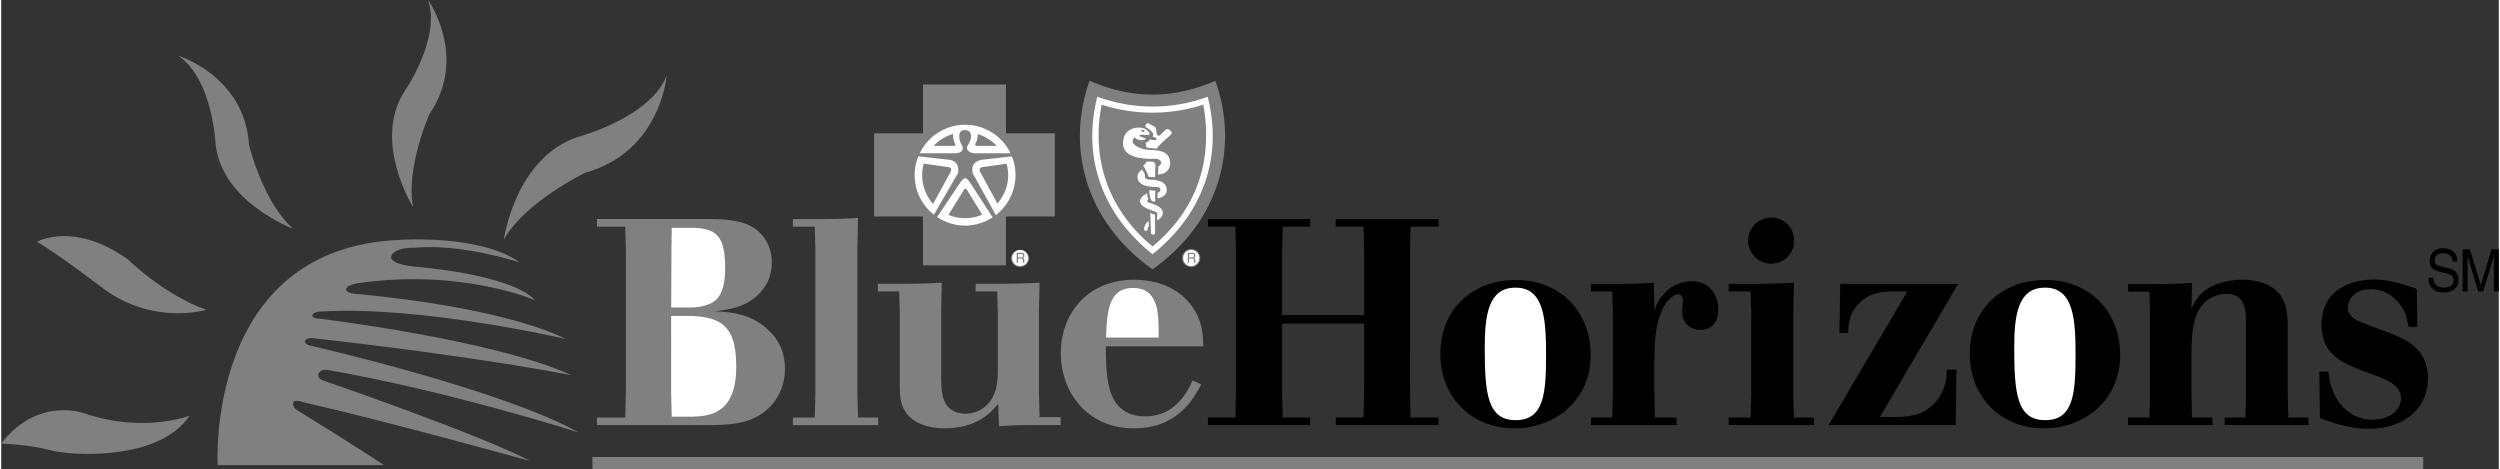 <svg xmlns="http://www.w3.org/2000/svg" width="2500" height="469" viewBox="0 0 62.636 11.762"><rect x="0" y="0" width="62.636" height="11.762" fill="#333333" stroke="none"/><path d="M17.885 7.807c.33-.037.783-.088 1.127-.447.212-.212.314-.483.314-.776 0-.117-.015-.666-.571-.937-.3-.132-.623-.146-.915-.154h-2.899v.191h.71l.015.607v3.455l-.015.725h-.71v.19h2.928c.454-.015.981-.029 1.398-.446.278-.278.388-.63.388-.967 0-.476-.212-.776-.388-.944-.445-.453-1.024-.483-1.382-.497z" fill="gray"/><path d="M16.809 6.218l.007-.505h.52c.563.015.82.168.82.996 0 .381-.066.622-.19.769-.103.132-.359.234-.681.234h-.483l.007-1.494zM18.133 10.186c-.234.227-.505.249-.761.263h-.556l-.015-.578V7.924h.373c.447-.007.74.073.908.205.227.176.351.476.351 1.04.001.183.001.709-.3 1.017z" fill="#fff"/><path d="M21.472 9.886V6.277l.015-.812c-.322.021-.424.021-.769.029h-.864v.191h.549l.015.593v3.609l-.015.585h-.549v.19h2.138v-.19h-.505l-.015-.586zM26.025 9.798V7.77l.015-.681c-.425.021-.549.021-.974.029h-.629v.19h.542l.015.563v1.303c0 .322.007.703-.278.988a.768.768 0 0 1-.535.212c-.241 0-.439-.103-.534-.33-.06-.144-.074-.356-.074-.634V7.77l.015-.681c-.358.021-.476.021-.856.029h-.747v.19h.535l.015.534V9.57c0 .22-.007.483.103.688.139.278.483.483 1.025.483.827 0 1.186-.424 1.339-.615l.022.563c.352-.022.52-.029.988-.029h.557v-.198h-.529l-.015-.664zM29.875 9.542c-.103.234-.402.9-1.193.9-.242 0-.483-.073-.651-.249-.308-.322-.322-.886-.33-1.508h2.445c-.007-.314-.022-.754-.424-1.171-.176-.184-.579-.498-1.311-.498-1.179 0-1.837.864-1.837 1.837 0 1.018.695 1.889 1.83 1.889 1.105 0 1.5-.747 1.691-1.105l-.22-.095z" fill="gray"/><path d="M28.382 7.221c.659 0 .651.673.644 1.244h-1.318c.023-.622.052-1.244.674-1.244z" fill="#fff"/><path d="M33.47 5.684h.696l.014.644v1.574h-2.057V6.328l.015-.644h.688v-.191h-2.563v.191h.689l.014.644v3.463l-.014.68h-.689v.191h2.563v-.191h-.688l-.015-.68V8.114h2.057v1.677l-.014.68h-.696v.191h2.577v-.191h-.703l-.014-.68V6.328l.014-.644h.703v-.191H33.47zM37.937 7.023c-1.01.015-1.845.703-1.845 1.852 0 1.091.783 1.867 1.859 1.867.988 0 1.911-.681 1.911-1.837 0-1.062-.739-1.904-1.925-1.882z"/><path d="M37.981 10.537c-.703 0-.776-.659-.776-1.808 0-.82.088-1.515.769-1.515.725-.007.769.805.769 1.691-.001.966-.052 1.632-.762 1.632z" fill="#fff"/><path d="M42.395 7.053a.94.94 0 0 0-.673.292c-.161.162-.212.3-.264.461v-.16l-.015-.556c-.308.021-.417.021-.754.029h-.82v.19h.534l.015.644v1.925l-.015.593h-.533v.19h2.145v-.19h-.542l-.015-.593v-.871c.007-.403.022-.974.264-1.362.095-.146.227-.263.322-.263.022 0 .132 0 .132.153 0 .037-.022.22-.022.256 0 .447.381.483.454.483.161 0 .454-.073.454-.52-.001-.328-.198-.701-.667-.701zM44.394 6.614c.315 0 .571-.256.571-.579s-.256-.579-.571-.579a.586.586 0 0 0-.585.579c0 .153.065.3.176.41.101.11.255.169.409.169zM44.943 9.9V7.895l.014-.805c-.358.021-.505.021-.93.029h-.703v.19h.549l.015.585V9.9l-.015.571h-.549v.19h2.138v-.19h-.505l-.014-.571zM46.121 7.119l-.022 1.23h.22c.015-.264.029-.498.278-.747.285-.278.578-.286.863-.293h.344l-1.977 3.353h3.192l.015-1.391h-.242c-.007.22-.022.542-.33.864-.3.3-.637.314-.944.322h-.403l1.962-3.338h-2.956zM51.216 7.023c-1.01.015-1.845.703-1.845 1.852 0 1.091.783 1.867 1.859 1.867.988 0 1.91-.681 1.91-1.837.001-1.062-.738-1.904-1.924-1.882z"/><path d="M51.26 10.537c-.703 0-.776-.659-.776-1.808 0-.82.088-1.515.769-1.515.725-.007.769.805.769 1.691-.001.966-.052 1.632-.762 1.632z" fill="#fff"/><path d="M57.343 9.9V8.099c-.015-.307-.037-.783-.6-.995a1.507 1.507 0 0 0-.535-.088c-.388 0-.688.103-.9.241-.212.146-.285.293-.38.483l.015-.645c-.352.022-.454.022-.849.03h-.754v.19h.534l.015.527V9.9l-.015.571h-.534v.19h2.115v-.19h-.512l-.015-.571V8.832c.015-.468.022-.944.329-1.244a.807.807 0 0 1 .542-.22c.483 0 .491.424.498.651V9.9l-.015.571h-.52v.19h2.101v-.19h-.505l-.015-.571zM59.949 8.371c-.131-.051-.71-.264-.827-.315-.081-.036-.271-.131-.271-.358 0-.183.176-.446.571-.446.469 0 .747.352.842.549.051.117.081.249.11.396h.22l-.015-.952c-.344-.117-.674-.234-1.076-.234-.505 0-1.311.212-1.311 1.135 0 .776.549.974 1.201 1.215.468.168.791.3.791.63 0 .292-.285.535-.717.535-.52 0-.82-.366-.937-.601-.117-.22-.139-.396-.168-.608h-.227l.015 1.165c.381.139.747.271 1.23.271.879 0 1.479-.505 1.479-1.274-.002-.677-.463-.926-.91-1.108zM61.478 6.563c-.007-.163-.128-.214-.234-.214-.081 0-.216.024-.216.185 0 .089.057.118.112.133l.27.069c.123.032.215.114.215.281 0 .249-.208.317-.37.317-.175 0-.244-.059-.286-.101-.08-.08-.096-.168-.096-.267h.12c0 .19.14.247.261.247.092 0 .248-.027.248-.177 0-.11-.046-.146-.202-.186l-.195-.05c-.062-.016-.202-.064-.202-.248 0-.164.096-.325.326-.325.331 0 .364.219.369.335h-.12zM62.512 7.306v-.62l.002-.262h-.002l-.266.883h-.126l-.266-.881h-.002l.002.261v.621h-.124V6.255h.183l.271.889h.002l.269-.889h.182v1.051h-.125z"/><path d="M12.605 6.009s.279-2.04 1.845-2.571c0 0 1.817-.475 2.236-1.537 0 0-.14 1.9-2.041 2.432.001 0-1.509.726-2.04 1.676zM10.33 5.195s-1.001-1.599-.248-2.853c0 0 .958-1.355.623-2.342 0 0 1.015 1.422.033 2.864 0 0-.602 1.361-.408 2.331zM7.32 5.735S5.549 5.083 5.378 3.63c0 0-.072-1.658-.941-2.232 0 0 1.672.503 1.779 2.245-.001-.001.357 1.443 1.104 2.092zM5.143 7.77s-1.286.392-2.543-.503c0 0-1.202-.923-1.705-1.202 0 0 .923-.531 2.292.447-.001 0 .866.866 1.956 1.258zM4.723 10.425s-1.146.447-2.627-.056c0 0-1.174-.447-2.096.754 0 0 .727.028 1.23.167.503.142 2.738.281 3.493-.865zM14.827 11.461h45.914v.301H14.827zM9.596 11.664H5.429s-.325-5.431 4.544-5.647c0 0 2.034-.151 3.029.563 0 0-1.45-.476-2.618-.368 0 0-.606-.022-.606.259 0 0 0 .152.584.216 0 0 2.401.173 3.029.844 0 0-1.818-.8-4.414-.433 0 0-.324.043-.324.151 0 0-.043.114.324.13 0 0 3.462.281 5.193 1.125 0 0-3.613-.843-6.145-.692 0 0-.207.007-.222.095 0 0-.015.087.199.087 0 0 4.389.532 6.288 1.413 0 0-2.208-.446-6.462-.926 0 0-.186-.026-.212.077 0 0-.02.093.203.125 0 0 4.751 1.09 6.655 2.159 0 0-3.24-1.035-6.312-1.569 0 0-.152-.022-.204.101 0 0-.053.126.137.175 0 0 3.989 1.375 5.164 2.011 0 0-3.603-1.002-5.646-1.464 0 0-.254-.093-.283-.014 0 0-.067.128.147.239.001-.001 1.477.911 2.119 1.343zM30.449 2.026c.589 1.644.129 3.518-1.575 4.73-1.708-1.213-2.166-3.086-1.58-4.73 1.053.462 2.103.462 3.155 0zM23.117 6.654V5.428h-1.225V3.344h1.225V2.118h2.081v1.226h1.225v2.084h-1.225v1.226h-2.081z" fill="gray"/><path d="M25.78 6.471a.229.229 0 0 0-.456 0c0 .128.103.227.228.227a.226.226 0 0 0 .228-.227zM30.07 6.471a.23.23 0 0 0-.228-.228.228.228 0 0 0-.227.228c0 .128.102.227.227.227a.226.226 0 0 0 .228-.227z" fill="gray"/><path d="M25.755 6.471a.2.2 0 0 1-.203.2.197.197 0 0 1-.2-.199.201.201 0 1 1 .403-.001zM30.046 6.471a.2.2 0 0 1-.204.2.196.196 0 0 1-.199-.199.2.2 0 0 1 .199-.202c.112 0 .204.091.204.201zM24.172 3.129c.5 0 .938.293 1.142.715h-.882c-.159 0-.263-.097-.188-.208.111-.162.119-.374-.082-.374-.185 0-.151.24-.074.37.077.131-.022.212-.164.212h-.888a1.264 1.264 0 0 1 1.136-.715zM25.347 3.921a1.268 1.268 0 0 1-.403 1.473l-.582-1.05c-.03-.186.021-.271.196-.333l.789-.09zM24.864 5.452c-.2.128-.437.206-.692.206-.258 0-.499-.083-.7-.214l.516-.773c.181-.267.192-.275.377.011l.499.77zM23.391 5.383a1.252 1.252 0 0 1-.39-1.462l.782.086c.185.032.242.167.211.337l-.603 1.039z" fill="#fff"/><path d="M24.488 3.362c.185.056.347.159.478.296h-.511s-.052-.008-.015-.066a.457.457 0 0 0 .048-.23zM25.213 4.106c.026.089.041.19.041.286 0 .273-.104.521-.271.714l-.421-.776c-.078-.124.041-.138.041-.138l.61-.086zM24.602 5.383a1.08 1.08 0 0 1-.847.004l.352-.565s.044-.09.074-.09c.029 0 .075.09.075.09l.346.561zM23.369 5.115a1.092 1.092 0 0 1-.233-1.012l.622.089s.114.014.041.138l-.43.785zM23.384 3.659c.129-.14.3-.244.487-.3a.51.51 0 0 0 .045.233c.042.059-.01.066-.01.066h-.522v.001zM25.468 6.589h.033v-.105h.083c.05 0 .036.044.042.075l.003.029h.039c-.015-.02-.009-.025-.011-.059-.005-.042-.005-.045-.031-.063.024-.019.034-.03.033-.063-.001-.057-.041-.063-.079-.063h-.112v.249zM29.758 6.589h.032v-.105h.084c.05 0 .036.044.042.075l.003.029h.04c-.014-.02-.01-.025-.012-.059-.005-.042-.005-.045-.031-.063.024-.019.034-.03.033-.063-.002-.057-.042-.063-.08-.063h-.111v.249z" fill="gray"/><path d="M25.581 6.369c.019 0 .052.003.046.047-.001.032-.024.039-.046.039h-.08v-.086h.08zM29.871 6.369c.019 0 .052.003.045.047-.001.032-.025.039-.045.039h-.081v-.086h.081zM28.874 6.376c-1.243-.992-1.776-2.4-1.386-3.949.894.325 1.875.33 2.769 0 .394 1.557-.15 2.961-1.383 3.949z" fill="#fff"/><path d="M27.598 2.625a4.156 4.156 0 0 0 2.549 0c.25 1.401-.164 2.641-1.273 3.556-1.091-.899-1.549-2.178-1.276-3.556z" fill="gray"/><path d="M28.776 5.543l.006.129s-.039.042-.034.087c.004.046-.083.042-.088-.011a.274.274 0 0 1 .116-.205zM28.817 5.339s.06.034.118.042l.003.48s-.053.057-.104-.008l-.017-.514z" fill="#fff"/><path d="M28.742 4.851s-.005.08.03.151c0 0-.087.05.015.081.103.03.344.101.344.246.004.136-.143.199-.143.199v-.14s.042-.049-.042-.079c-.081-.028-.387-.113-.383-.257 0-.144.179-.201.179-.201z" fill="#fff"/><path d="M28.794 4.768s.086.016.148.012l-.004.279-.08-.015c.001 0-.075-.102-.064-.276z" fill="#fff"/><path d="M28.609 4.249s.067.1.076.137c0 0-.038.118.105.118.146.004.433.019.44.253.004.194-.231.217-.231.217v-.137s.072-.023.072-.073c0-.05-.034-.075-.103-.075-.205 0-.451-.035-.47-.235-.011-.076.04-.152.111-.205z" fill="#fff"/><path d="M28.639 4.154s.065-.041.081-.102h.16s.068.03.066.08a11.69 11.69 0 0 0-.008.314l-.16-.011s-.049-.143-.139-.281zM28.98 3.727s-.231-.015-.26-.034l-.02-.11s.076-.027.113-.088c0 0 .136.043.159.004.02-.038-.061-.065-.102-.068 0 0 .042-.034.01-.095a.405.405 0 0 0-.16-.136c-.028-.016-.04-.043-.009-.08.03-.035.049-.041.086-.015.037.026.125.068.125.068s.045.035.045.095c0 .061.03.201.117.1l.099-.096s.05-.063.114-.014c.067.049.077.079.023.132-.056.048-.313.272-.34.337z" fill="#fff"/><path d="M28.551 3.201s.171 0 .238.128c0 0 .044.056-.048.056-.091 0-.156-.007-.156-.007s-.084.023-.003.05c.076.031.118.031.114.057-.004.026-.099.034-.137.029a.27.27 0 0 1-.136-.067s-.048.039-.048.106c0 .068.155.177.358.2.209.023.577-.015.584.341 0 0 0 .28-.307.28l.011-.205s.069-.03.069-.091-.076-.095-.144-.095c-.069-.003-.837.053-.811-.408.015-.318.261-.379.416-.374z" fill="#fff"/><path d="M28.635 3.257c.023.002.041.019.037.03-.003.015-.021.023-.044.019-.024-.008-.042-.019-.038-.035.003-.011.022-.018.045-.014z" fill="gray"/></svg>